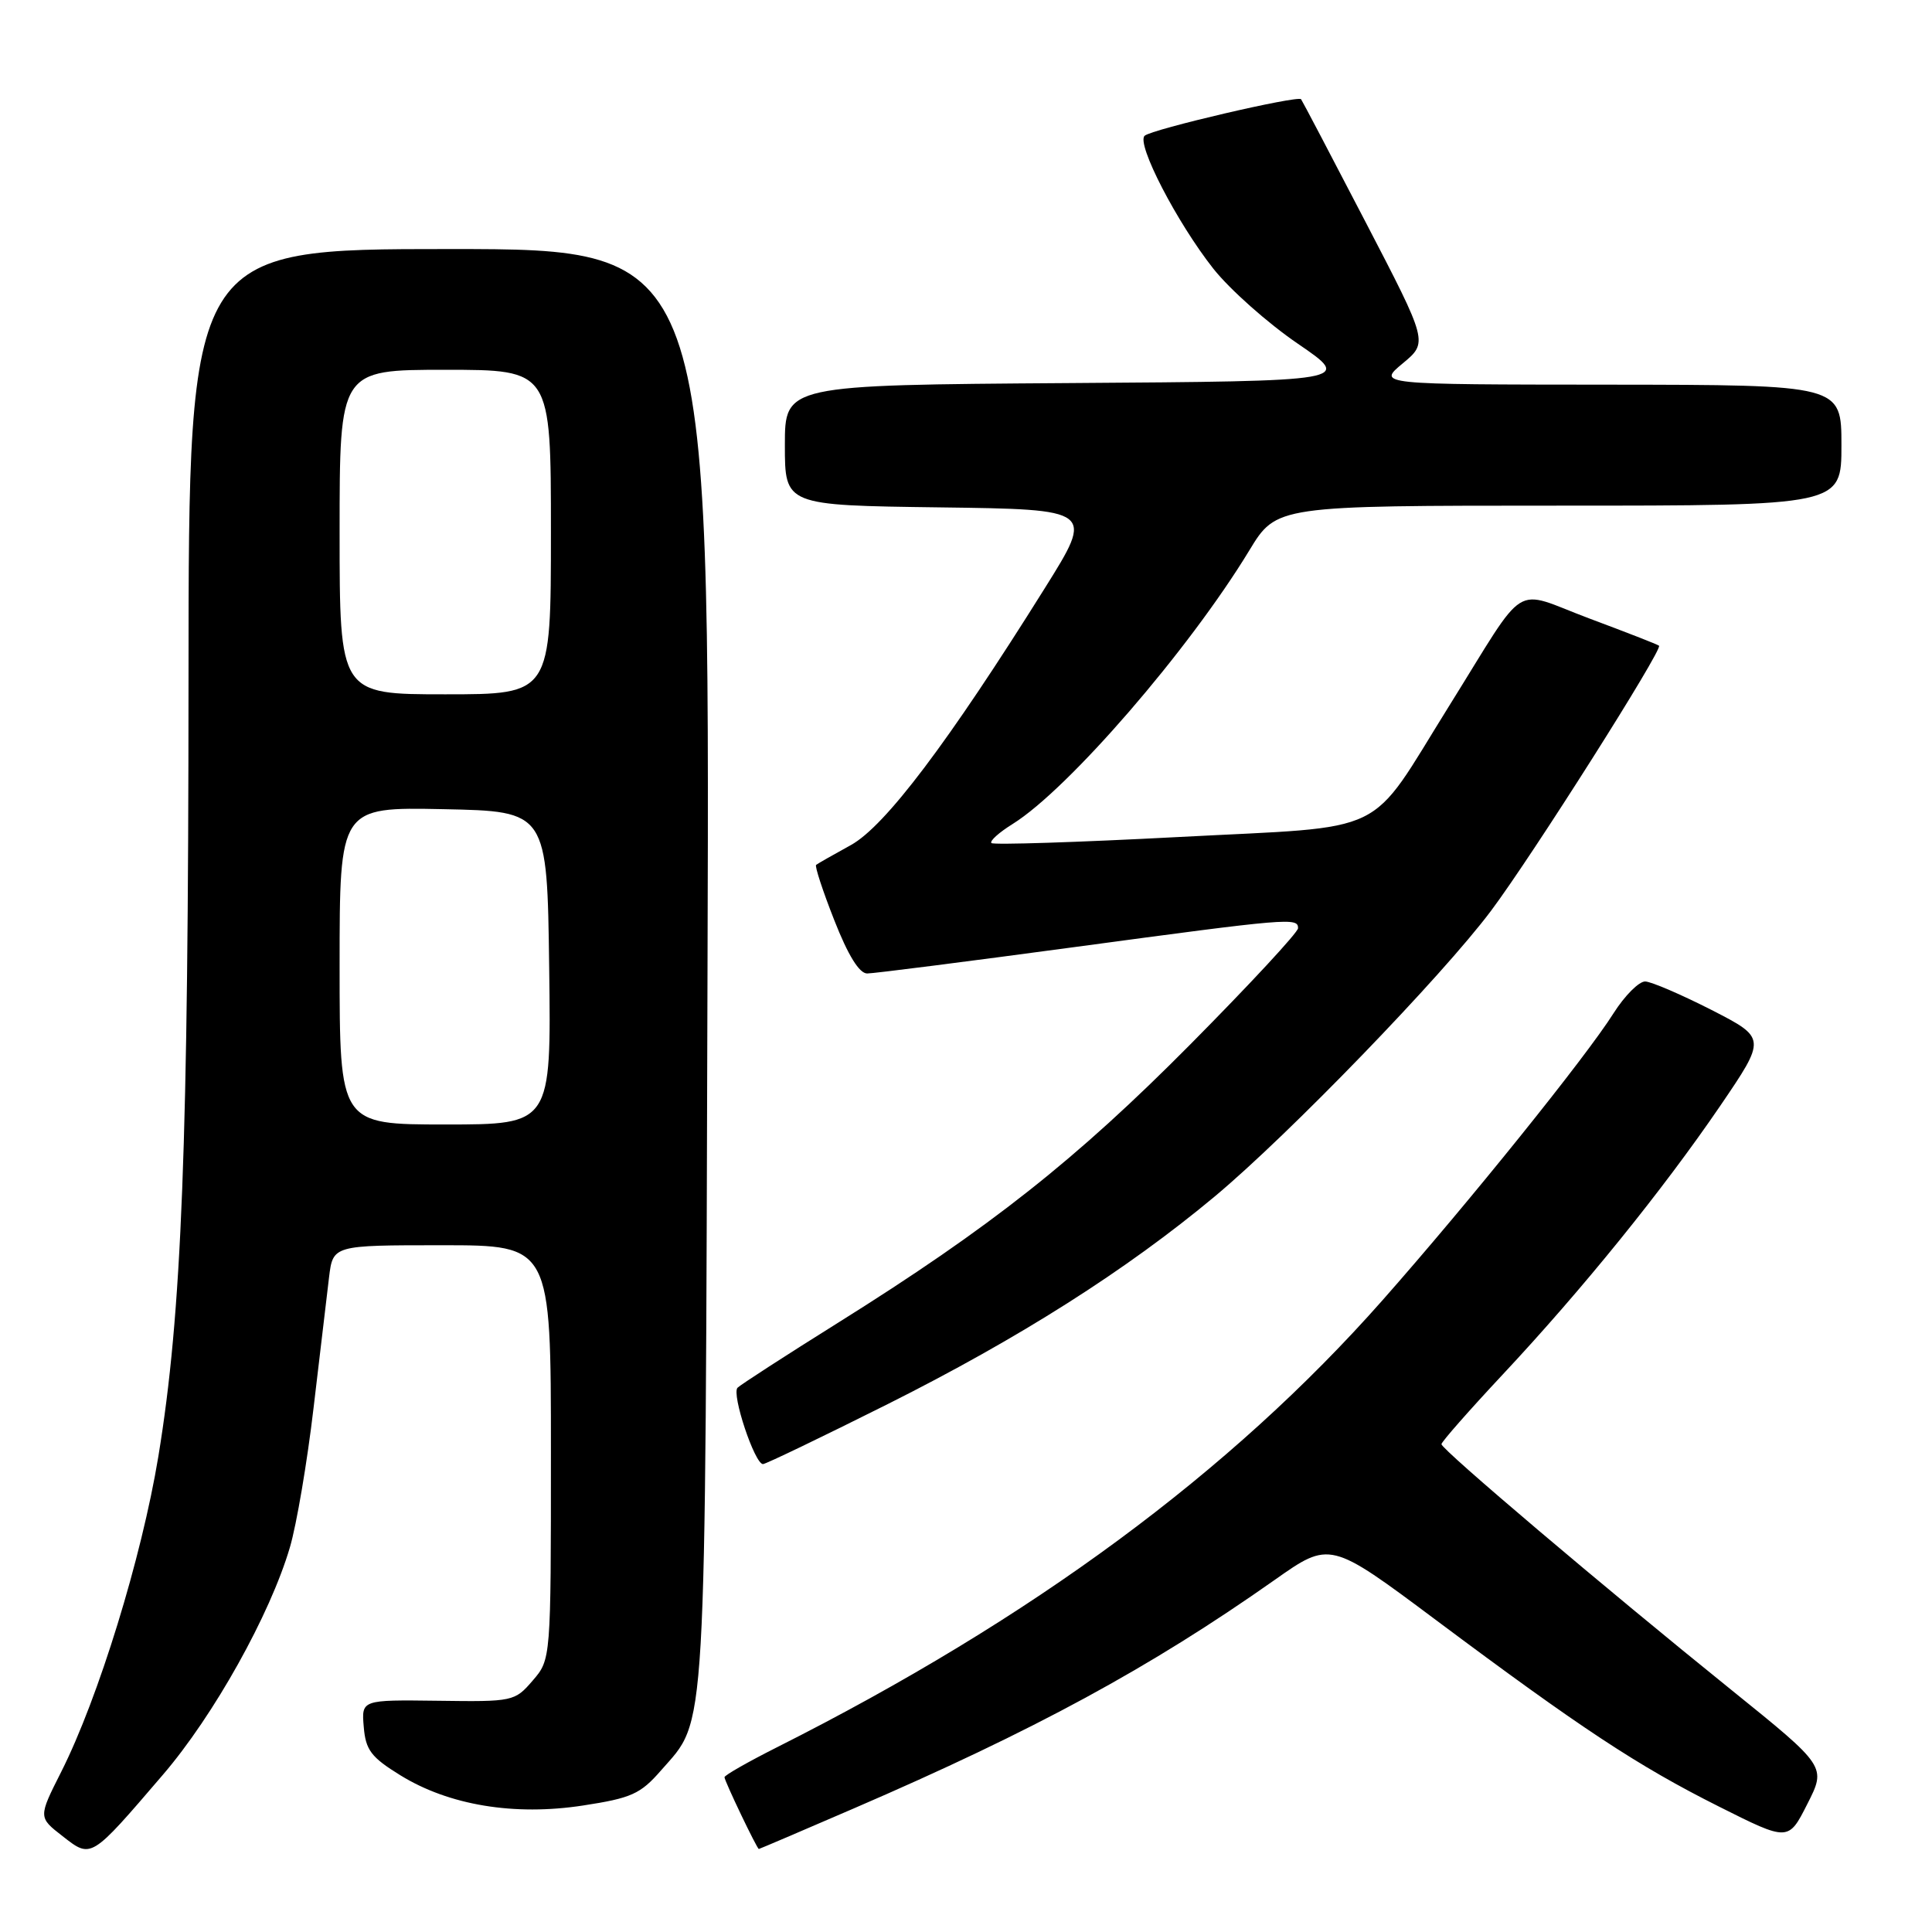 <?xml version="1.0" encoding="UTF-8" standalone="no"?>
<!DOCTYPE svg PUBLIC "-//W3C//DTD SVG 1.1//EN" "http://www.w3.org/Graphics/SVG/1.1/DTD/svg11.dtd" >
<svg xmlns="http://www.w3.org/2000/svg" xmlns:xlink="http://www.w3.org/1999/xlink" version="1.1" viewBox="0 0 256 256">
 <g >
 <path fill="currentColor"
d=" M 21.59 235.16 C 28.32 227.32 35.79 213.95 38.41 205.04 C 39.30 202.03 40.71 193.71 41.55 186.54 C 42.40 179.37 43.32 171.59 43.60 169.25 C 44.12 165.00 44.12 165.00 58.56 165.00 C 73.00 165.00 73.00 165.00 73.00 192.44 C 73.00 219.89 73.00 219.89 70.58 222.69 C 68.21 225.45 67.97 225.50 58.03 225.36 C 47.89 225.23 47.89 225.23 48.20 228.83 C 48.45 231.89 49.18 232.85 53.06 235.24 C 59.50 239.21 68.14 240.64 77.25 239.24 C 83.65 238.26 84.86 237.72 87.57 234.61 C 93.70 227.57 93.43 232.25 93.75 128.25 C 94.05 33.00 94.05 33.00 59.52 33.00 C 25.00 33.00 25.00 33.00 24.98 89.75 C 24.96 151.90 24.10 174.02 20.98 193.00 C 18.77 206.40 13.04 225.01 8.11 234.78 C 5.07 240.80 5.07 240.80 8.29 243.30 C 12.12 246.29 11.97 246.38 21.59 235.16 Z  M 113.10 239.64 C 137.10 229.28 152.40 220.97 168.87 209.37 C 176.23 204.18 176.23 204.18 190.24 214.64 C 209.50 229.03 217.01 233.98 227.75 239.37 C 236.97 244.00 236.97 244.00 239.48 239.04 C 242.00 234.08 242.00 234.08 229.41 223.92 C 212.64 210.40 191.00 192.06 191.00 191.36 C 191.00 191.06 194.65 186.91 199.10 182.15 C 209.65 170.88 220.31 157.71 227.94 146.53 C 234.05 137.55 234.05 137.55 226.78 133.82 C 222.77 131.78 218.82 130.08 218.00 130.05 C 217.18 130.03 215.29 131.92 213.81 134.25 C 210.11 140.11 194.65 159.31 183.17 172.31 C 163.07 195.06 136.72 214.52 102.96 231.52 C 99.13 233.45 96.00 235.23 96.00 235.49 C 96.00 235.99 100.31 245.00 100.55 245.00 C 100.63 245.00 106.28 242.59 113.10 239.64 Z  M 117.63 186.05 C 135.06 177.31 149.23 168.32 160.98 158.52 C 170.77 150.35 191.08 129.35 197.58 120.67 C 203.02 113.41 220.38 86.01 219.83 85.56 C 219.65 85.40 215.49 83.78 210.59 81.95 C 200.21 78.06 202.60 76.58 192.03 93.52 C 181.05 111.12 184.57 109.41 156.15 110.91 C 142.79 111.61 131.64 111.97 131.37 111.71 C 131.11 111.44 132.38 110.30 134.20 109.17 C 141.57 104.57 157.53 86.12 165.53 72.95 C 169.14 67.00 169.14 67.00 206.57 67.00 C 244.00 67.00 244.00 67.00 244.00 59.00 C 244.00 51.00 244.00 51.00 213.25 50.97 C 182.50 50.95 182.50 50.95 185.87 48.15 C 189.23 45.36 189.23 45.36 180.95 29.43 C 176.40 20.67 172.55 13.34 172.40 13.15 C 171.99 12.61 152.60 17.13 151.67 17.99 C 150.54 19.03 155.95 29.49 160.78 35.61 C 162.96 38.36 167.99 42.83 171.98 45.55 C 179.22 50.50 179.22 50.50 141.61 50.76 C 104.00 51.02 104.00 51.02 104.00 58.99 C 104.00 66.96 104.00 66.96 124.49 67.23 C 144.97 67.50 144.97 67.50 138.44 77.94 C 125.64 98.41 117.28 109.48 112.74 111.98 C 110.41 113.26 108.34 114.44 108.14 114.60 C 107.94 114.76 109.02 118.06 110.55 121.94 C 112.37 126.58 113.86 129.00 114.91 128.99 C 115.78 128.99 128.15 127.41 142.40 125.49 C 170.89 121.65 172.00 121.56 172.00 122.99 C 172.00 123.54 165.59 130.45 157.75 138.36 C 142.60 153.65 131.20 162.66 111.00 175.30 C 104.12 179.60 98.15 183.47 97.73 183.88 C 96.90 184.70 100.00 194.00 101.10 194.00 C 101.46 194.00 108.90 190.42 117.63 186.05 Z  M 45.00 127.97 C 45.00 106.94 45.00 106.94 58.75 107.22 C 72.50 107.50 72.50 107.50 72.77 128.25 C 73.04 149.00 73.04 149.00 59.02 149.00 C 45.00 149.00 45.00 149.00 45.00 127.97 Z  M 45.00 70.50 C 45.00 49.00 45.00 49.00 59.00 49.00 C 73.00 49.00 73.00 49.00 73.00 70.50 C 73.00 92.00 73.00 92.00 59.00 92.00 C 45.00 92.00 45.00 92.00 45.00 70.50 Z "/>
</g>
</svg>